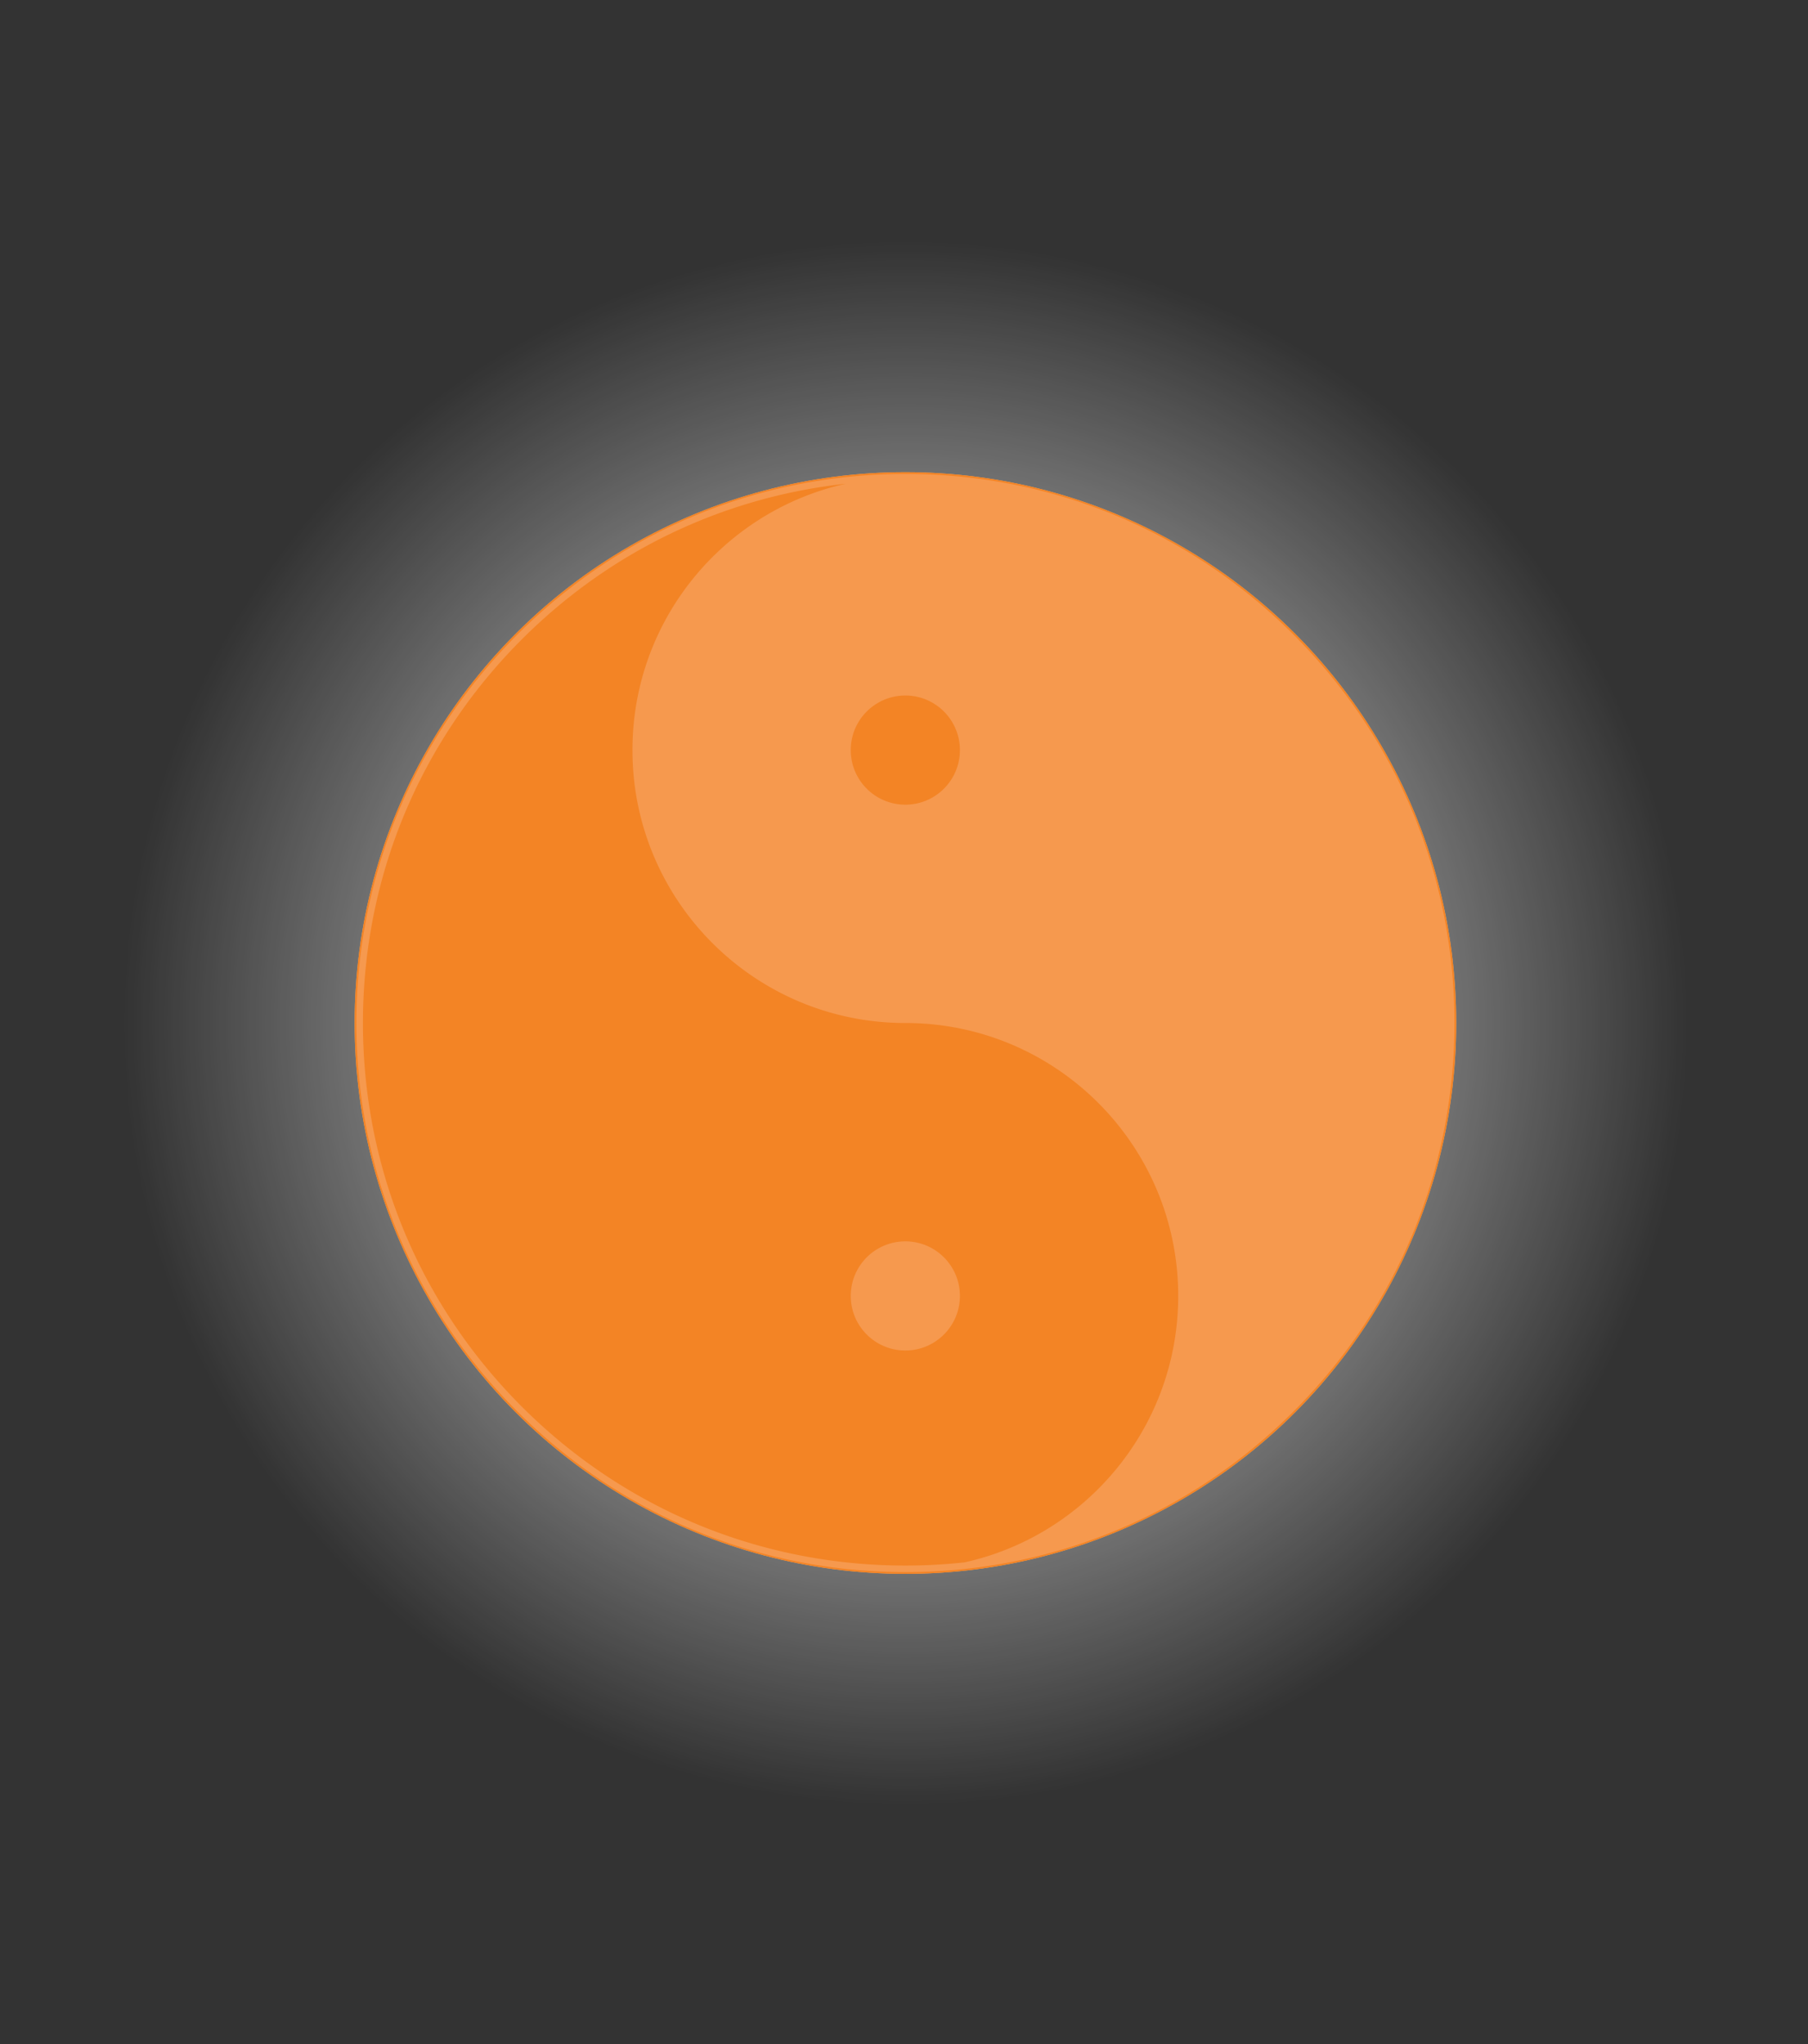 <svg xmlns="http://www.w3.org/2000/svg" width="517" height="584.428" viewBox="0 0 517 584.428">
    <rect x="0" y="0" width="517" height="584.428" fill="#333333" stroke="none"/>
    <circle fill="#F38425" cx="258.907" cy="292.502" r="157.492"/>
    <radialGradient id="a" cx="258.907" cy="292.502" r="256.524" gradientUnits="userSpaceOnUse">
        <stop offset=".005" stop-color="#fff"/>
        <stop offset=".872" stop-color="#fff" stop-opacity="0"/>
    </radialGradient>
    <path fill="url(#a)" d="M20.999 18.625h475.817v547.753H20.999z"/>
    <circle fill="#F38425" cx="258.907" cy="292.502" r="157.492"/>
    <path fill="#F6994E" d="M369.92 181.489c-29.654-29.654-69.077-45.983-111.013-45.983s-81.362 16.329-111.013 45.983c-29.654 29.65-45.983 69.077-45.983 111.013 0 41.932 16.329 81.358 45.983 111.013 29.65 29.65 69.077 45.983 111.013 45.983s81.358-16.333 111.013-45.983c29.65-29.654 45.983-69.077 45.983-111.013S399.57 211.14 369.92 181.489zm-111.036 17.373c8.617 0 15.604 6.987 15.604 15.608 0 8.617-6.987 15.604-15.604 15.604-8.622 0-15.609-6.987-15.609-15.604-.001-8.62 6.987-15.608 15.609-15.608zm16.961 247.843a158.28 158.28 0 0 1-16.938.918c-41.438 0-80.39-16.135-109.688-45.434-29.303-29.298-45.438-68.255-45.438-109.688 0-41.437 16.135-80.394 45.438-109.691 25.238-25.239 57.65-40.701 92.635-44.499-34.904 7.767-61.002 38.912-61.002 76.159 0 43.095 34.937 78.027 78.031 78.027h.004c43.095.004 78.023 34.94 78.023 78.031.001 37.272-26.129 68.43-61.065 76.177zm-16.961-91.78c-8.622 0-15.609 6.987-15.609 15.604 0 8.621 6.987 15.604 15.609 15.604 8.617 0 15.604-6.983 15.604-15.604 0-8.617-6.987-15.604-15.604-15.604z"/>
</svg>
